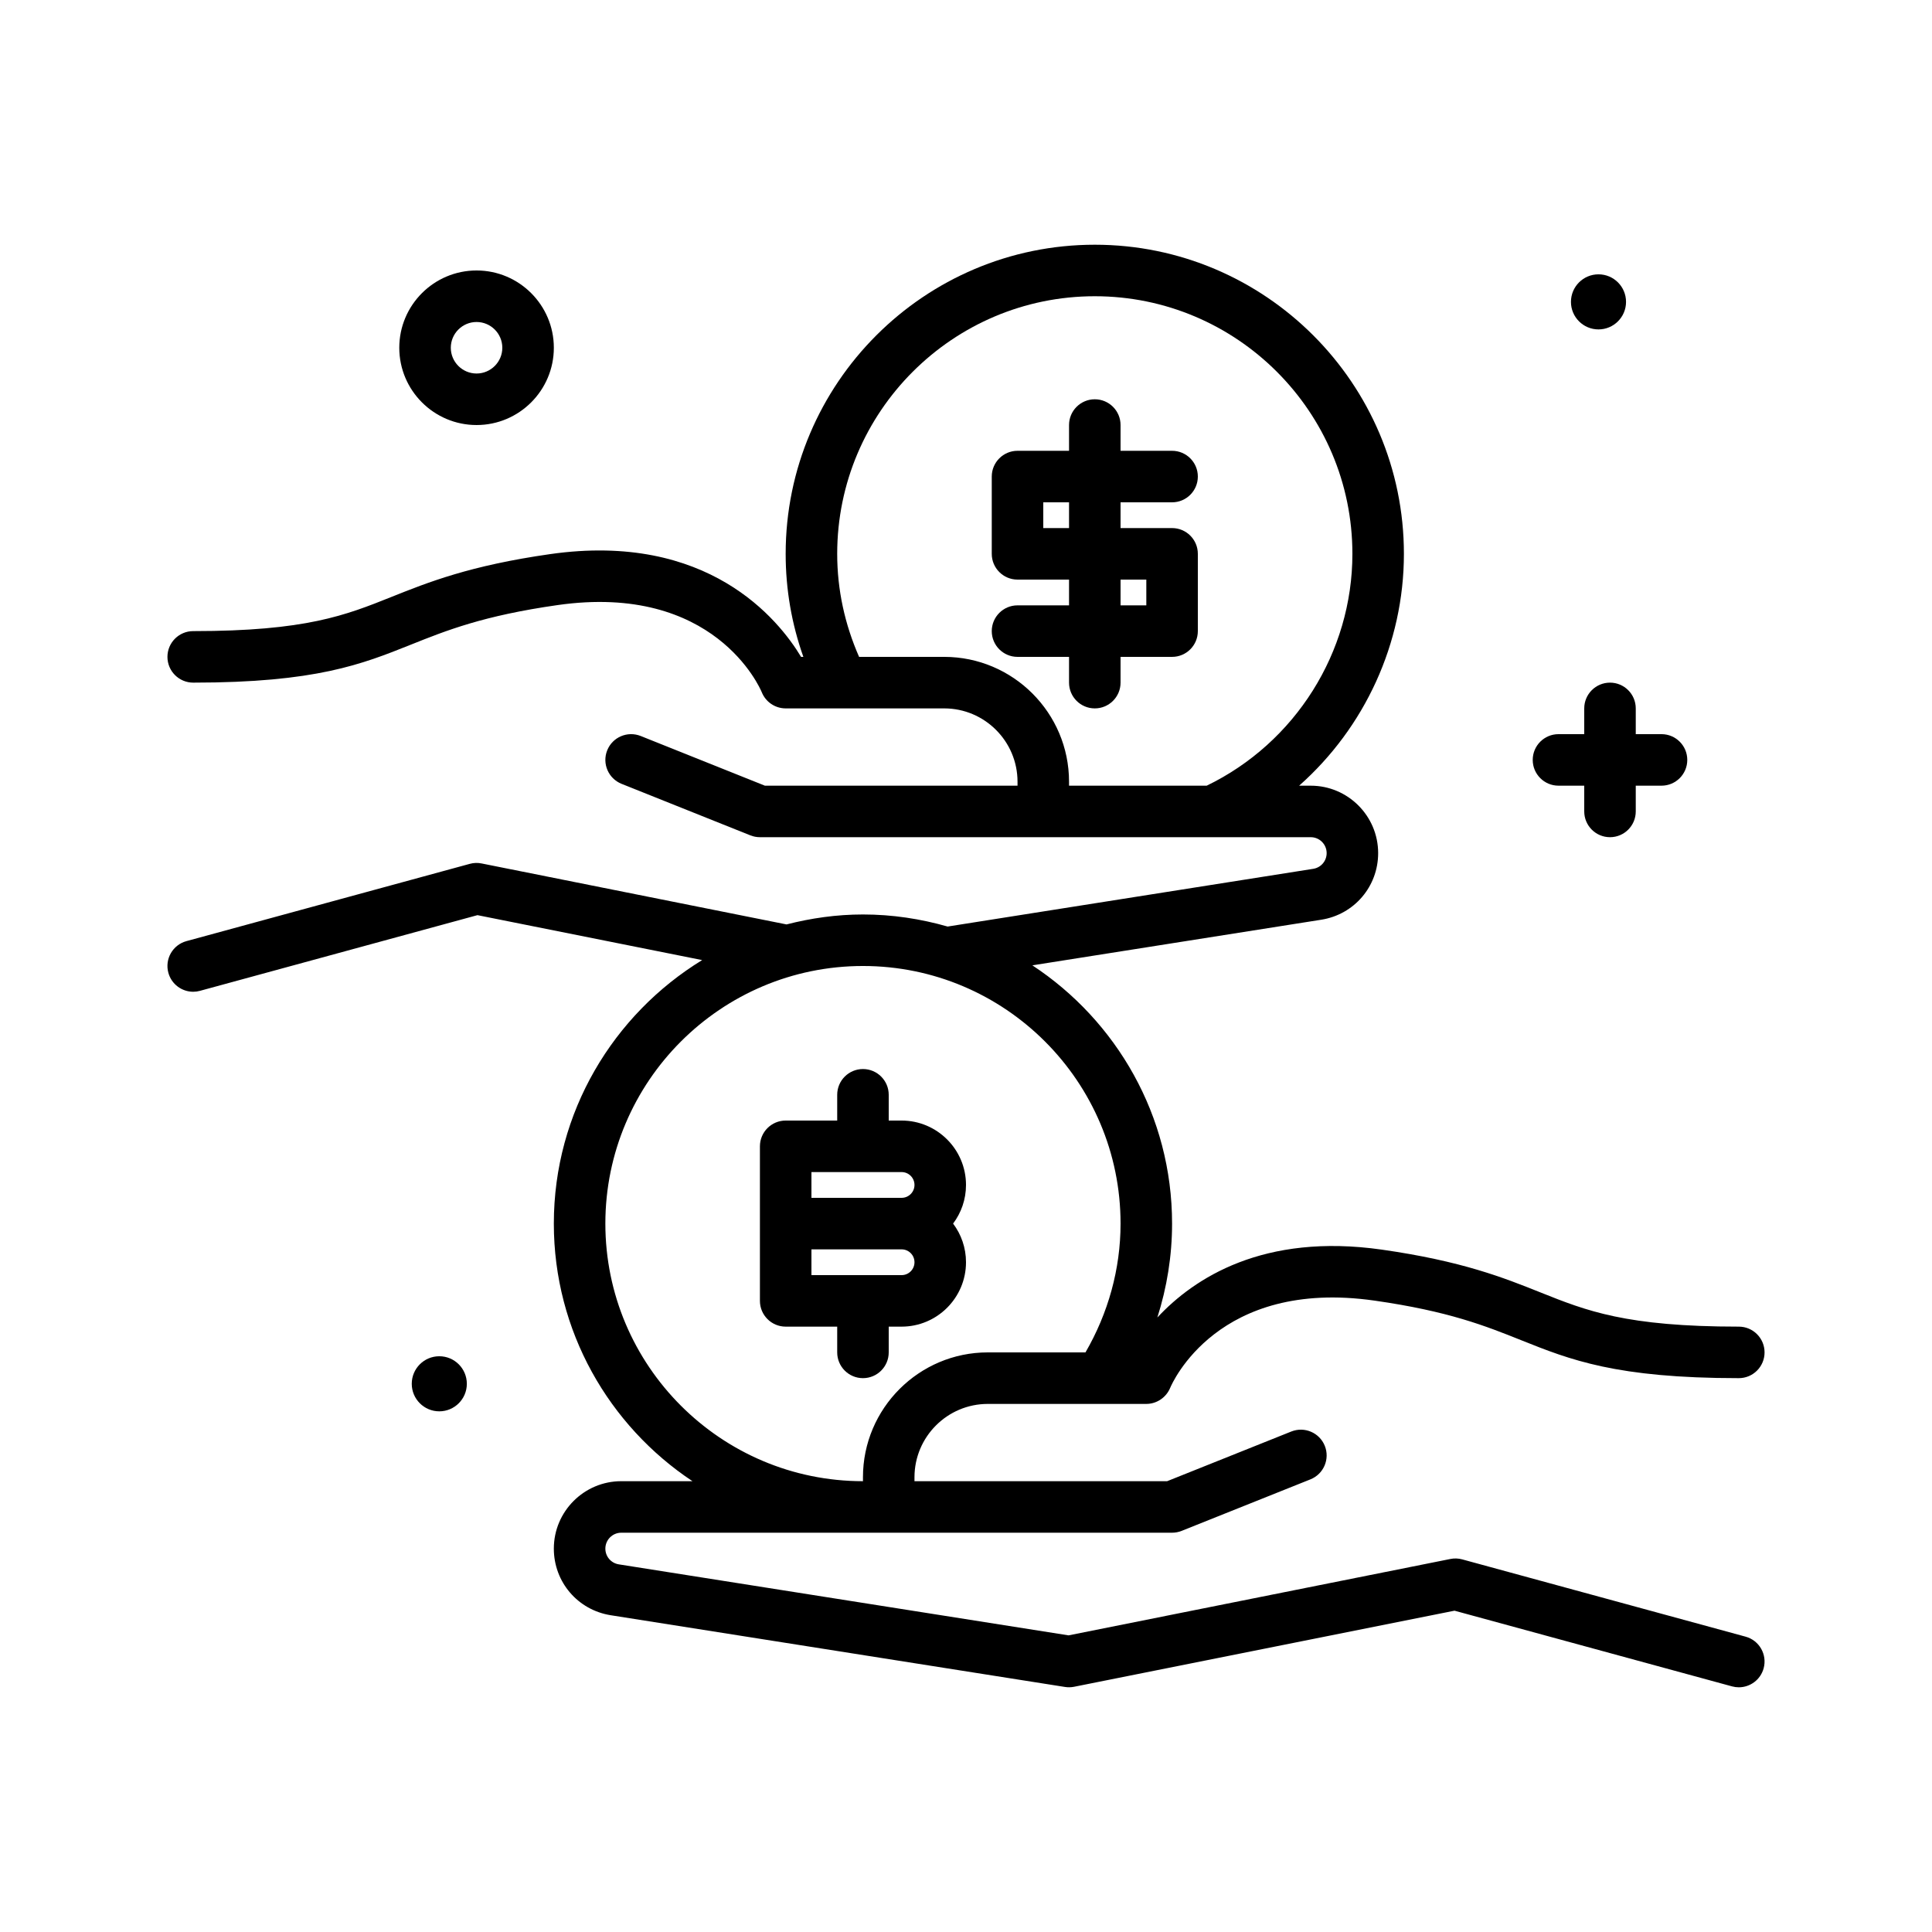 <svg id="exchange" enable-background="new 0 0 300 300" height="512" viewBox="0 0 300 300" width="512" xmlns="http://www.w3.org/2000/svg"><g><path d="m74 65.999c6.617 0 12-5.383 12-12s-5.383-12-12-12-12 5.383-12 12 5.383 12 12 12zm0-16c2.205 0 4 1.795 4 4s-1.795 4-4 4-4-1.795-4-4 1.795-4 4-4z"/><path d="m248.213 51.151c2.362 0 4.277-1.915 4.277-4.276 0-2.362-1.915-4.277-4.277-4.277s-4.276 1.915-4.276 4.277c-.001 2.361 1.914 4.276 4.276 4.276z"/><path d="m68.213 210.598c-2.362 0-4.276 1.915-4.276 4.277s1.915 4.276 4.276 4.276 4.277-1.915 4.277-4.276c-.001-2.363-1.916-4.277-4.277-4.277z"/><path d="m242 121.999h4v4c0 2.209 1.791 4 4 4s4-1.791 4-4v-4h4c2.209 0 4-1.791 4-4s-1.791-4-4-4h-4v-4c0-2.209-1.791-4-4-4s-4 1.791-4 4v4h-4c-2.209 0-4 1.791-4 4s1.791 4 4 4z"/><path d="m271.053 254.14-44-12c-.6-.164-1.23-.189-1.838-.062l-59.297 11.859-69.832-11.025c-1.209-.192-2.086-1.22-2.086-2.442 0-1.363 1.107-2.471 2.471-2.471h85.529c.51 0 1.014-.098 1.486-.285l20-8c2.051-.822 3.049-3.148 2.229-5.201-.822-2.049-3.143-3.045-5.201-2.229l-19.283 7.715h-39.231v-.613c0-6.279 5.107-11.387 11.387-11.387h24.613c1.615 0 3.084-.998 3.703-2.49.291-.695 7.385-17.031 31.73-13.551 11.525 1.646 17.258 3.939 22.801 6.158 7.564 3.025 14.709 5.883 33.766 5.883 2.209 0 4-1.791 4-4s-1.791-4-4-4c-17.516 0-23.67-2.461-30.795-5.312-5.701-2.279-12.164-4.865-24.639-6.646-18.372-2.617-29.143 4.41-34.853 10.539 1.492-4.684 2.286-9.59 2.286-14.58 0-16.756-8.645-31.514-21.695-40.103l44.859-7.082c5.121-.811 8.836-5.162 8.836-10.344 0-5.773-4.697-10.471-10.471-10.471h-1.799c10.155-8.99 16.269-22.076 16.269-36 0-26.467-21.533-48-48-48s-48 21.533-48 48c0 5.536.936 10.892 2.749 16h-.356c-3.502-5.82-14.477-19.451-38.959-15.959-12.475 1.781-18.938 4.367-24.639 6.646-7.123 2.851-13.277 5.312-30.793 5.312-2.209 0-4 1.791-4 4s1.791 4 4 4c19.057 0 26.201-2.857 33.766-5.883 5.543-2.219 11.275-4.512 22.801-6.158 24.363-3.482 31.439 12.854 31.719 13.527.609 1.518 2.08 2.514 3.715 2.514h24.613c6.279 0 11.387 5.107 11.387 11.387v.613h-39.23l-19.283-7.715c-2.059-.816-4.381.178-5.201 2.229-.82 2.053.178 4.379 2.229 5.201l20 8c.473.188.977.285 1.486.285h85.529c1.363 0 2.471 1.107 2.471 2.471 0 1.223-.877 2.25-2.084 2.441l-56.77 8.963c-4.184-1.195-8.583-1.875-13.146-1.875-4.104 0-8.067.573-11.871 1.546l-47.344-9.468c-.613-.127-1.24-.104-1.838.062l-44 12c-2.131.582-3.387 2.781-2.807 4.912.486 1.779 2.098 2.949 3.857 2.949.348 0 .703-.047 1.055-.143l43.088-11.752 34.89 6.977c-13.785 8.446-23.032 23.603-23.032 40.917 0 16.685 8.568 31.395 21.525 40h-11.054c-5.773 0-10.471 4.697-10.471 10.471 0 5.182 3.715 9.533 8.838 10.344l70.539 11.137c.461.072.939.064 1.408-.029l59.074-11.814 43.088 11.752c.354.096.707.143 1.055.143 1.76 0 3.371-1.17 3.857-2.949.58-2.133-.675-4.332-2.806-4.914zm-124.44-152.141h-13.213c-2.215-5.045-3.4-10.405-3.4-16 0-22.057 17.943-40 40-40s40 17.943 40 40c0 15.293-8.872 29.346-22.619 36h-21.381v-.613c0-10.69-8.697-19.387-19.387-19.387zm-52.613 88c0-22.057 17.943-40 40-40s40 17.943 40 40c0 7.075-1.929 13.929-5.448 20h-15.165c-10.689 0-19.387 8.697-19.387 19.387v.613c-22.057 0-40-17.943-40-40z"/><path d="m138 209.999v-4h2c5.514 0 10-4.486 10-10 0-2.25-.746-4.328-2.004-6 1.258-1.672 2.004-3.75 2.004-6 0-5.514-4.486-10-10-10h-2v-4c0-2.209-1.791-4-4-4s-4 1.791-4 4v4h-8c-2.209 0-4 1.791-4 4v24c0 2.209 1.791 4 4 4h8v4c0 2.209 1.791 4 4 4s4-1.791 4-4zm-12-28h14c1.104 0 2 .896 2 2s-.896 2-2 2h-14zm0 12h14c1.104 0 2 .896 2 2s-.896 2-2 2h-14z"/><path d="m166 105.999c0 2.209 1.791 4 4 4s4-1.791 4-4v-4h8c2.209 0 4-1.791 4-4v-12c0-2.209-1.791-4-4-4h-8v-4h8c2.209 0 4-1.791 4-4s-1.791-4-4-4h-8v-4c0-2.209-1.791-4-4-4s-4 1.791-4 4v4h-8c-2.209 0-4 1.791-4 4v12c0 2.209 1.791 4 4 4h8v4h-8c-2.209 0-4 1.791-4 4s1.791 4 4 4h8zm-4-24v-4h4v4zm12 8h4v4h-4z"/></g></svg>